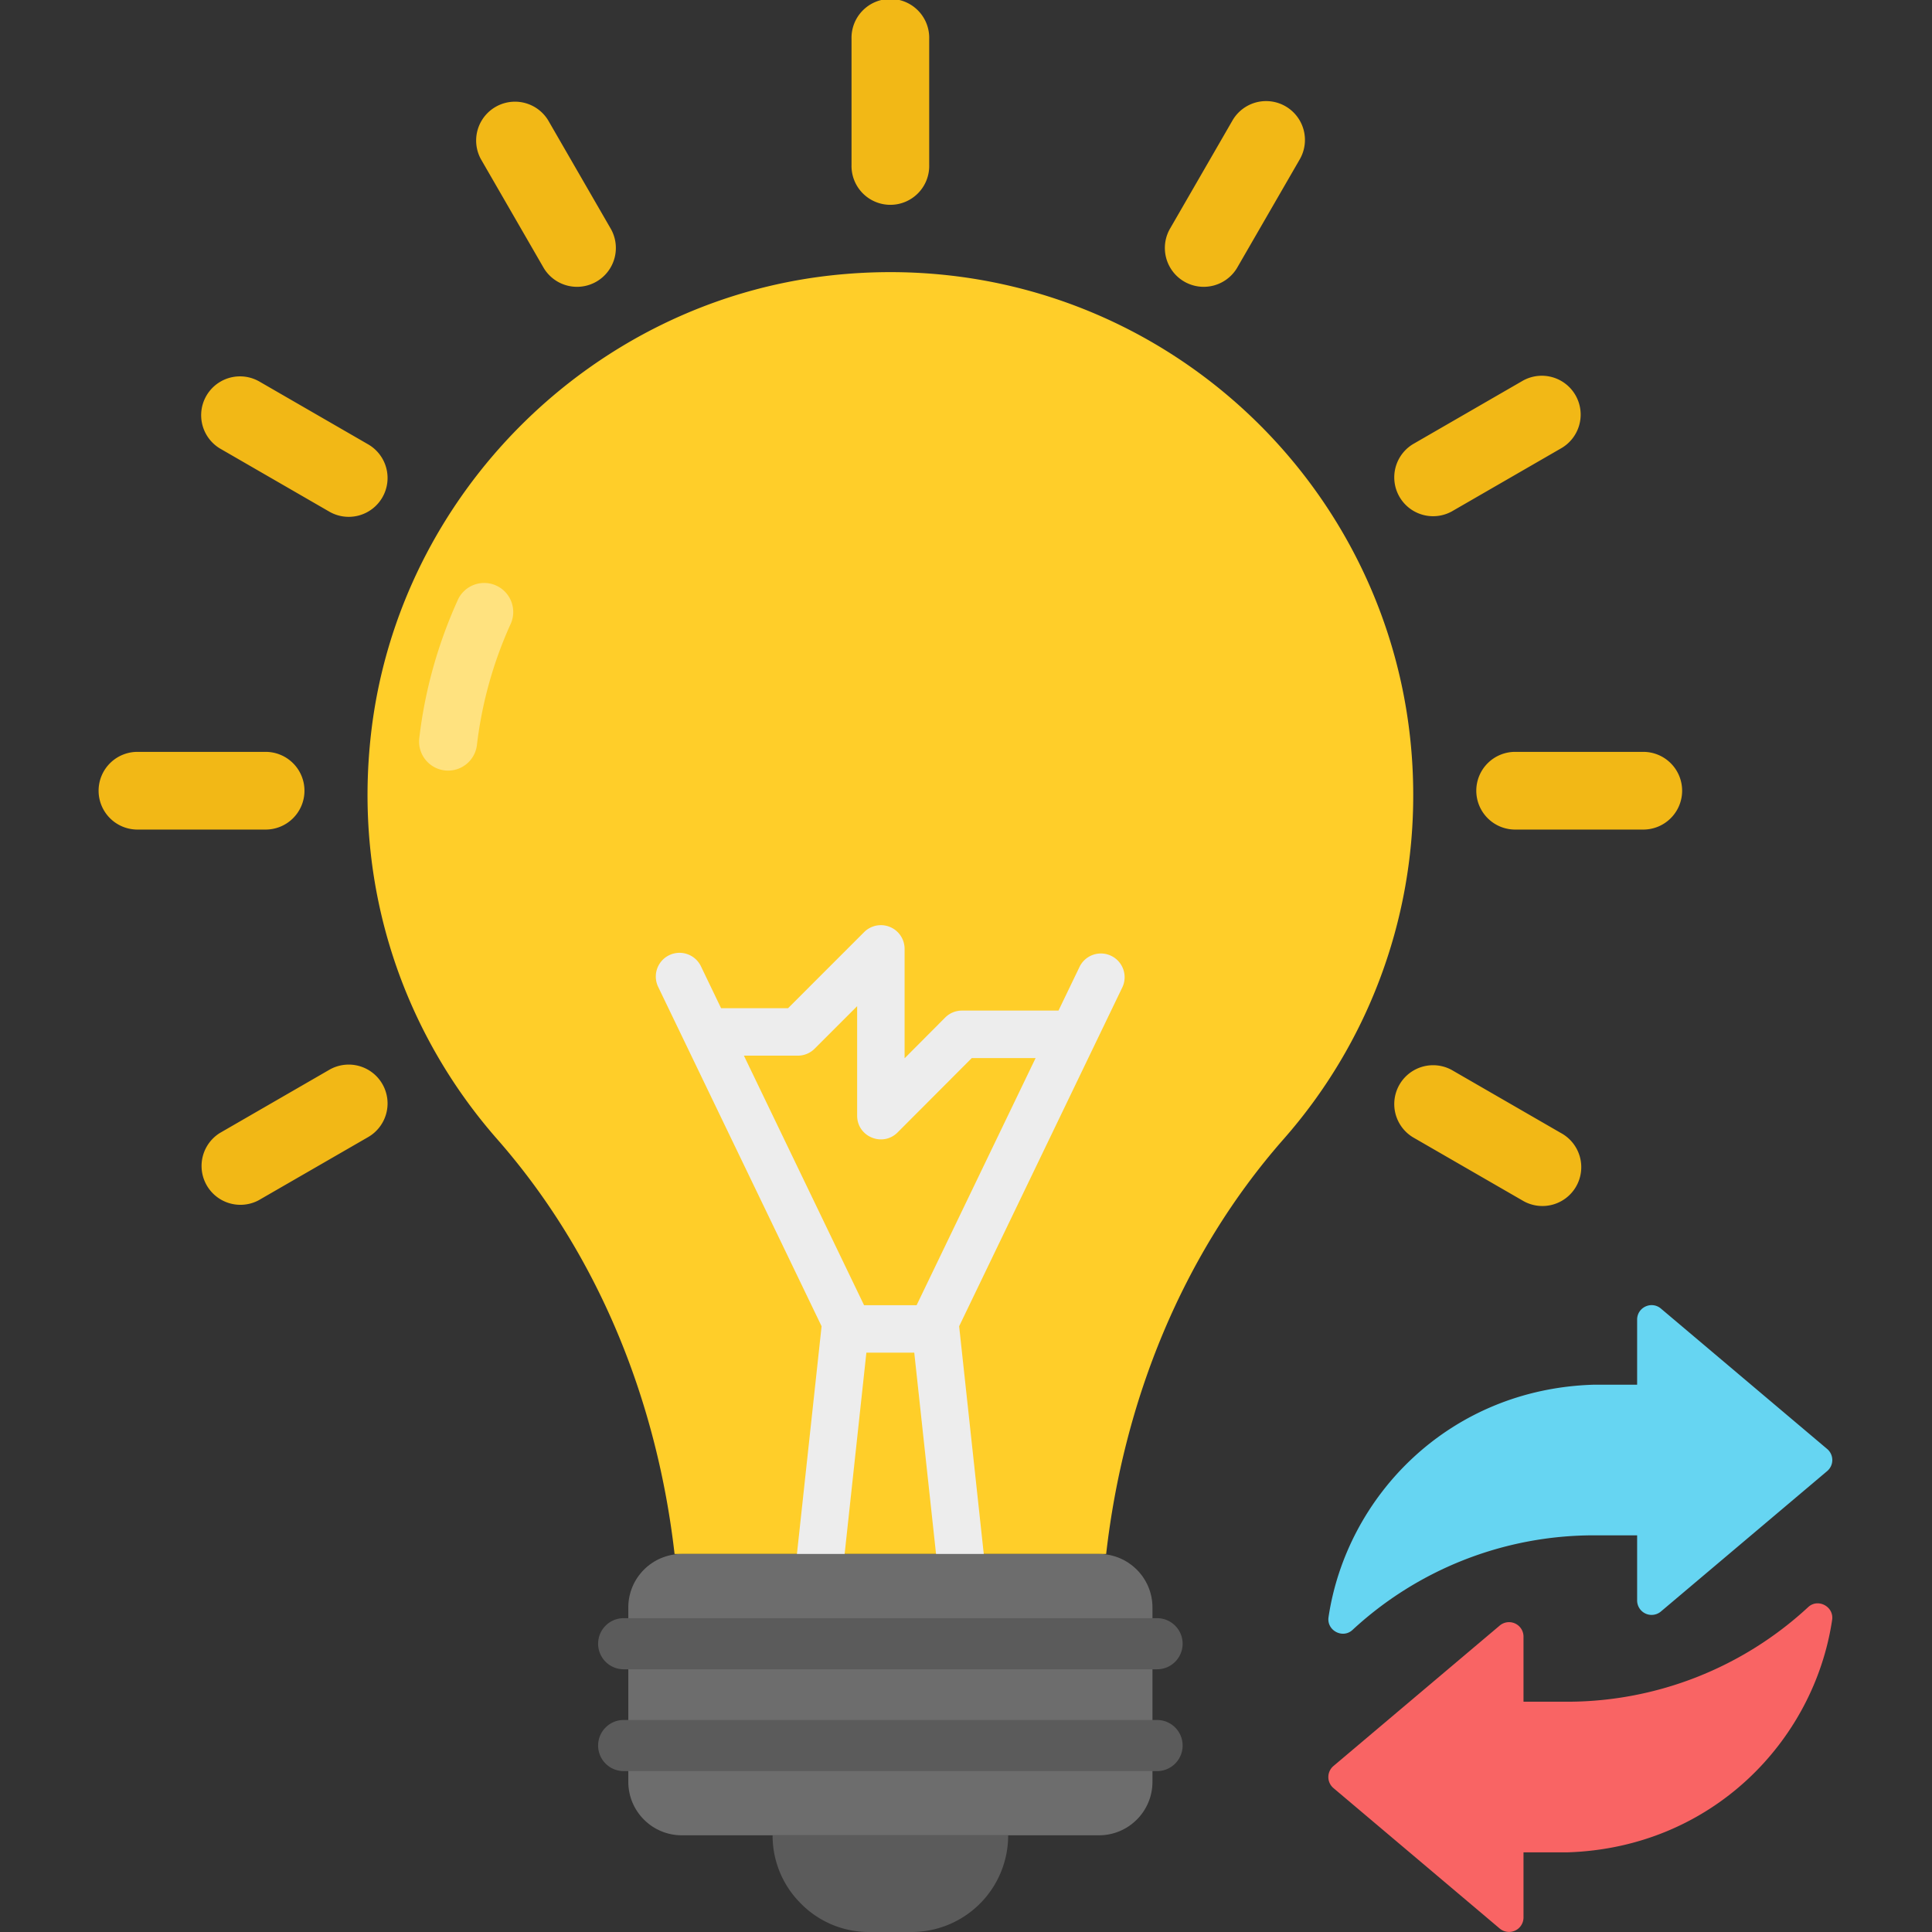 <svg width="64" height="64" fill="none" xmlns="http://www.w3.org/2000/svg"><rect width="100%" height="100%" fill="#333333" stroke="none"/><path d="M22.346 51.477h14.297c.577-5.056 2.51-9.91 5.873-13.737a17.214 17.214 0 0 0 4.299-11.405c0-10.219-8.85-18.37-19.304-17.21-7.903.88-14.3 7.245-15.216 15.144-.6 5.172 1.086 9.948 4.174 13.466 3.362 3.829 5.297 8.685 5.877 13.742Z" fill="#FFCE29"/><path d="M14.732 25.521a.962.962 0 0 1-.843-1.066c.181-1.56.605-3.087 1.258-4.54a.962.962 0 1 1 1.754.787 13.535 13.535 0 0 0-1.102 3.976.962.962 0 0 1-1.067.843Z" fill="#fff" opacity=".4"/><path d="M33.397 60.797A3.2 3.2 0 0 1 30.195 64h-1.4a3.153 3.153 0 0 1-2.262-.94 3.169 3.169 0 0 1-.94-2.262h7.804Z" fill="#5B5B5B"/><path d="M37.187 32.69a.786.786 0 0 0-1.416-.681l-.707 1.468h-3.197a.785.785 0 0 0-.556.23l-1.345 1.35v-3.624a.785.785 0 0 0-1.341-.555l-2.52 2.52h-2.218l-.668-1.389a.786.786 0 0 0-1.417.681l5.414 11.244v.002l-.912 8.422a.787.787 0 0 0 .78.87h4.82a.786.786 0 0 0 .78-.87l-.911-8.422v-.002l5.414-11.244ZM26.43 34.97a.786.786 0 0 0 .555-.23l1.409-1.409v3.627c0 .703.851 1.047 1.341.554l2.457-2.463h2.114l-3.942 8.187h-1.741l-3.98-8.266h1.787Zm1.53 16.688.74-6.85h1.586l.741 6.85H27.96Z" fill="#EDEDED"/><path d="M38.177 53.25v5.774c0 .98-.794 1.773-1.774 1.773H22.586c-.98 0-1.773-.794-1.773-1.773V53.25c0-.98.794-1.773 1.773-1.773h13.817c.98 0 1.774.794 1.774 1.773Z" fill="#6D6D6D"/><path d="M30.781 1.288v4.174a1.287 1.287 0 1 1-2.573 0V1.288a1.287 1.287 0 1 1 2.573 0ZM18.156 3.981l2.087 3.615a1.287 1.287 0 0 1-2.229 1.286l-2.086-3.614a1.287 1.287 0 0 1 2.228-1.287ZM8.57 12.626l3.614 2.087a1.287 1.287 0 1 1-1.287 2.229l-3.614-2.087a1.287 1.287 0 0 1 1.286-2.229Zm39.522 22.819 3.615 2.087a1.287 1.287 0 1 1-1.287 2.228l-3.614-2.086a1.287 1.287 0 0 1 1.286-2.229ZM4.59 24.907h4.173a1.287 1.287 0 1 1 0 2.573H4.589a1.287 1.287 0 1 1 0-2.573Zm45.637 0H54.4a1.287 1.287 0 1 1 0 2.573h-4.173a1.287 1.287 0 1 1 0-2.573ZM7.283 37.532l3.614-2.087a1.287 1.287 0 1 1 1.287 2.229L8.569 39.76a1.287 1.287 0 0 1-1.286-2.228Zm39.523-22.819 3.614-2.087a1.287 1.287 0 1 1 1.287 2.229l-3.615 2.087a1.287 1.287 0 0 1-1.286-2.229Zm-8.06-7.117 2.087-3.615a1.287 1.287 0 0 1 2.229 1.287l-2.087 3.614a1.287 1.287 0 0 1-2.229-1.286Z" fill="#F2B816"/><path d="M39.176 54.45a.846.846 0 0 1-.847.847H20.66a.846.846 0 0 1 0-1.693h17.67c.467 0 .846.38.846.847Zm0 3.373a.846.846 0 0 1-.847.847H20.66a.846.846 0 0 1 0-1.693h17.67c.467 0 .846.379.846.846Z" fill="#5B5B5B"/><path d="M52.796 45.87h1.436v-2.156c0-.408.477-.629.788-.366L60.528 48a.479.479 0 0 1 0 .731l-5.508 4.652a.479.479 0 0 1-.788-.365V50.86h-1.436a11.767 11.767 0 0 0-7.994 3.135c-.325.3-.858.015-.793-.423.6-4.02 4-7.559 8.787-7.702Z" fill="#66D5F2"/><path d="M51.905 61.362h-1.437v2.157a.479.479 0 0 1-.788.366l-5.507-4.652a.479.479 0 0 1 0-.732l5.507-4.652a.479.479 0 0 1 .788.366v2.157h1.437c2.992 0 5.842-1.141 7.994-3.135.325-.301.858-.015.793.423-.6 4.02-4 7.559-8.787 7.702Z" fill="#F96464"/></svg>